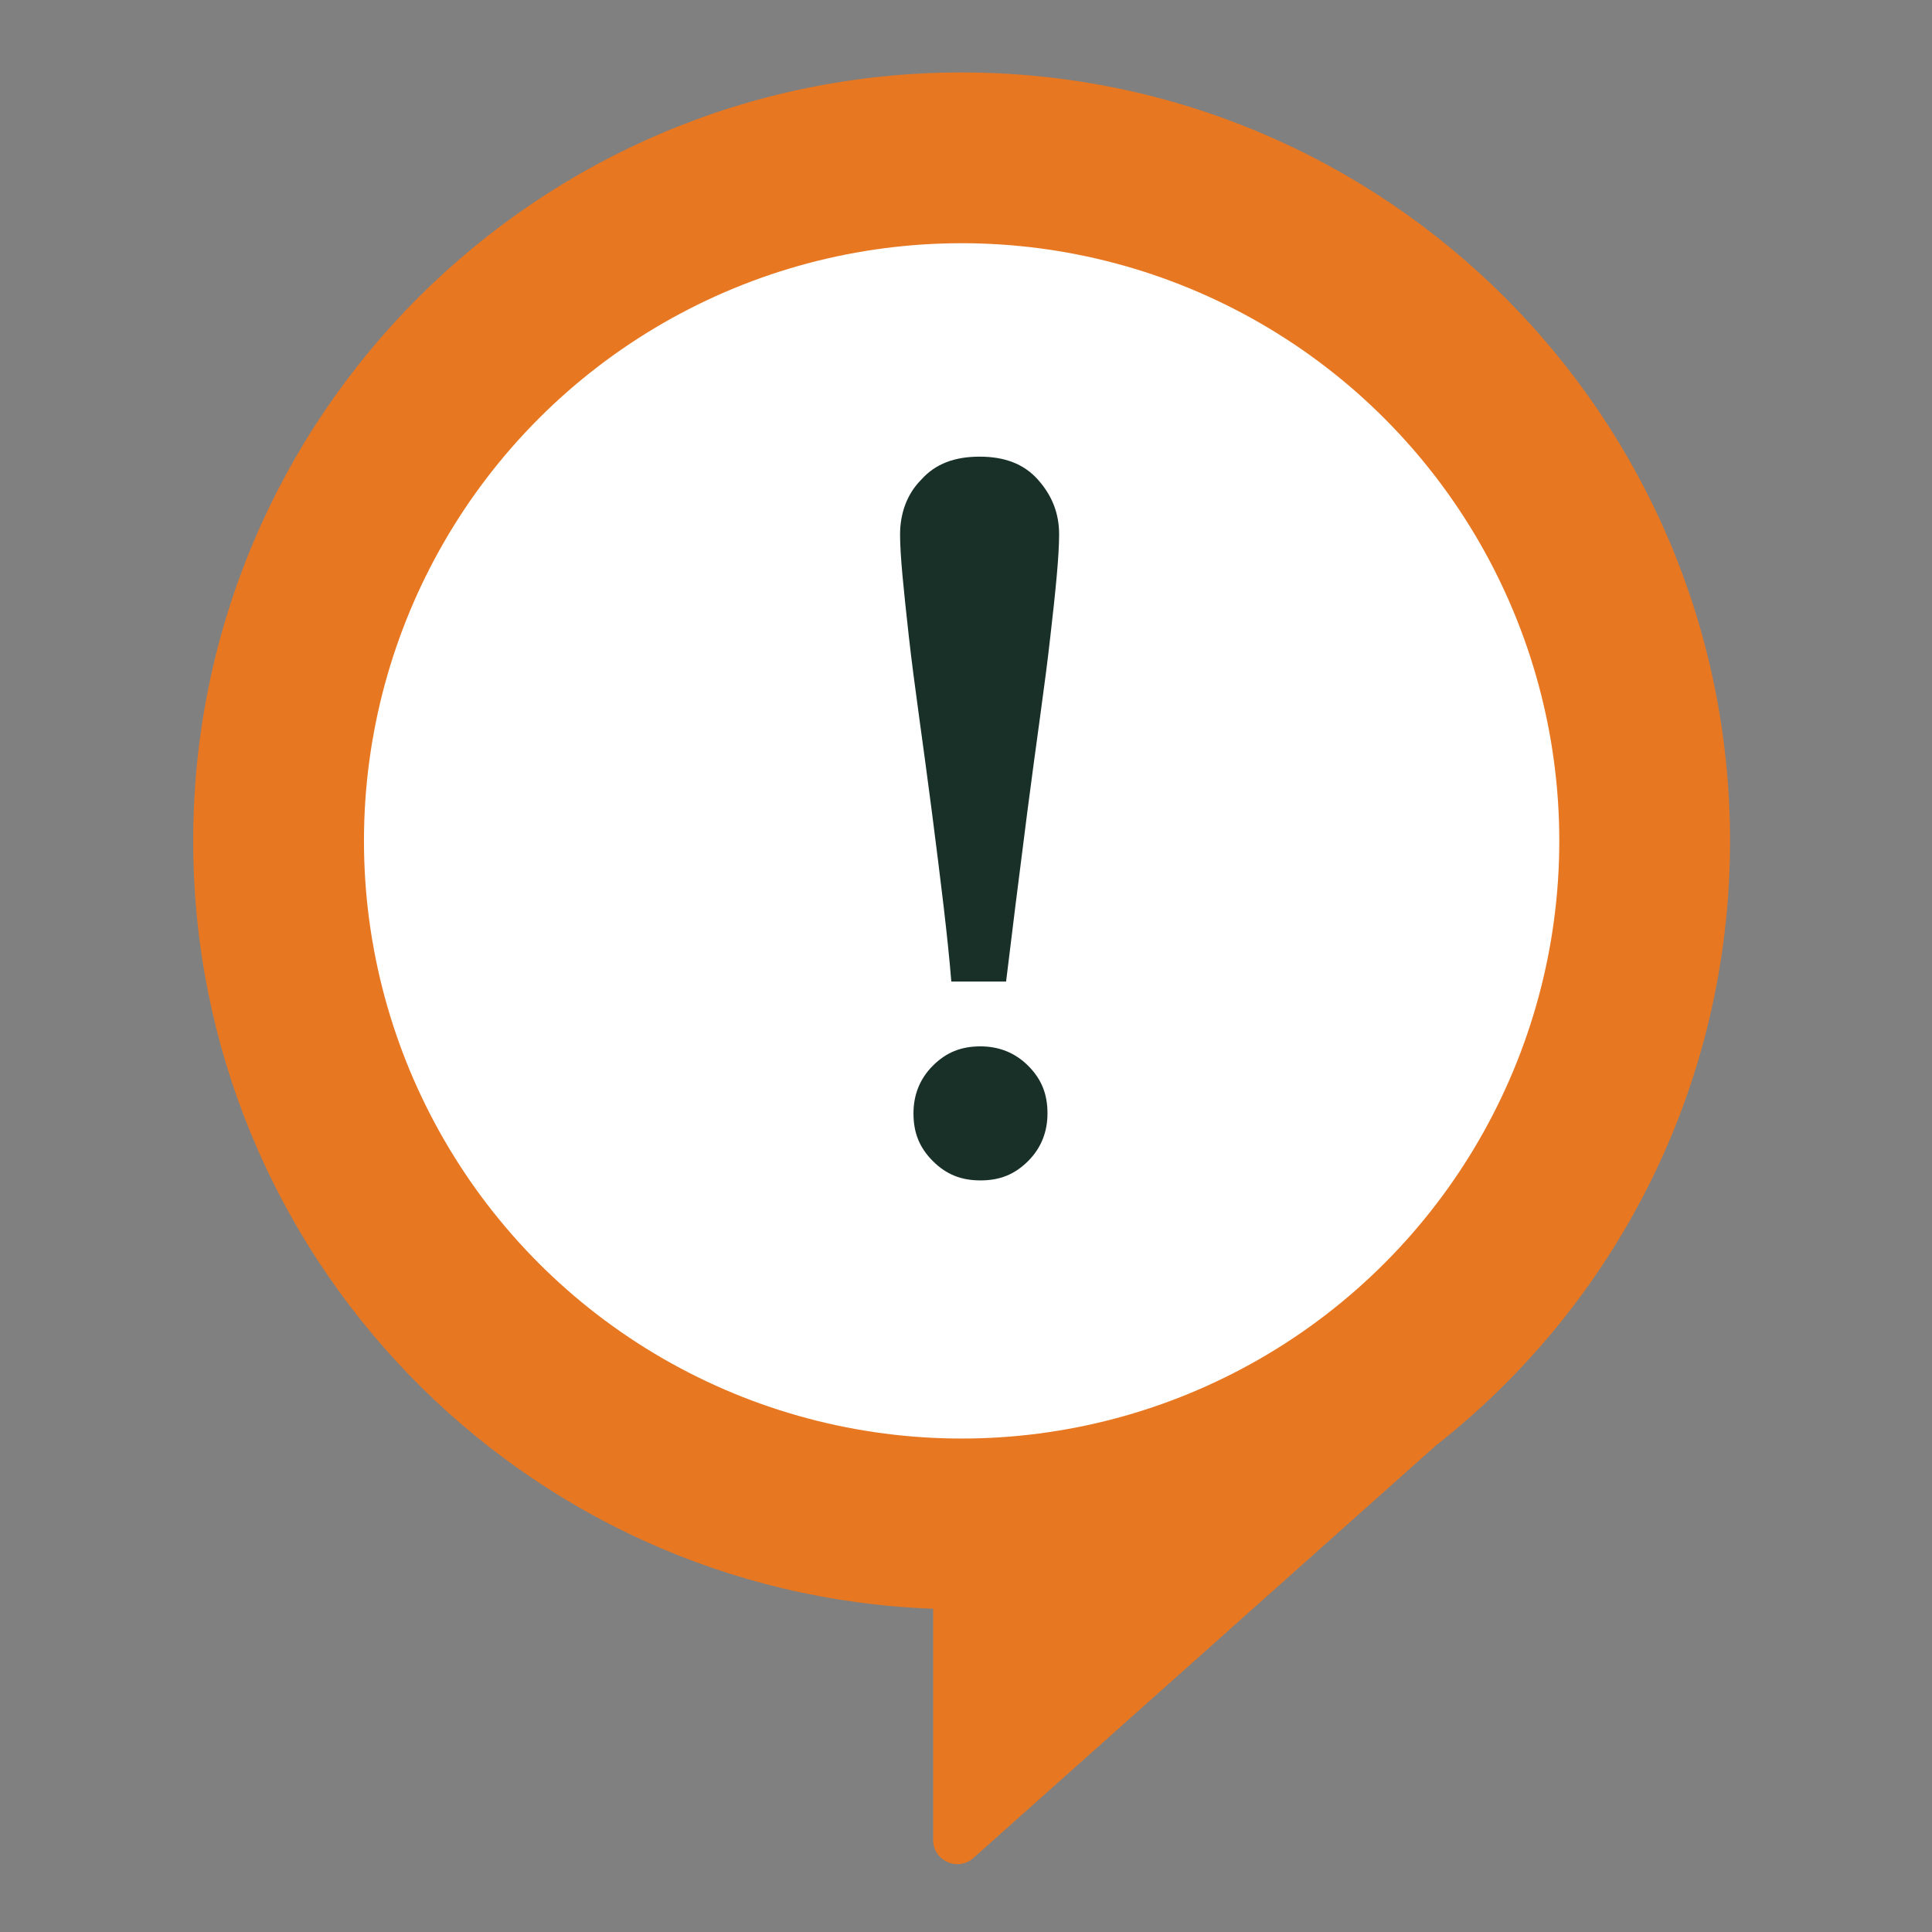 <svg width="80" height="80" viewBox="0 0 80 80" fill="none" xmlns="http://www.w3.org/2000/svg">
<rect x="0" y="0" width="80" height="80" fill="#808080" stroke="none"/>
<path fill-rule="evenodd" clip-rule="evenodd" d="M59.456 59.856C66.873 54.031 71.637 44.981 71.637 34.819C71.637 17.246 57.391 3 39.819 3C22.246 3 8 17.246 8 34.819C8 51.997 21.613 65.996 38.64 66.615V76.19C38.64 77.053 39.661 77.511 40.306 76.936L59.456 59.856Z" fill="#E87722"/>
<circle cx="39.819" cy="34.819" r="24.748" fill="white"/>
<path d="M38.587 33.619C38.221 30.765 37.855 28.35 37.635 26.374C37.416 24.398 37.27 23.008 37.27 22.129C37.27 21.251 37.562 20.446 38.148 19.861C38.733 19.202 39.538 18.909 40.563 18.909C41.587 18.909 42.392 19.202 42.978 19.861C43.563 20.519 43.856 21.251 43.856 22.129C43.856 23.008 43.71 24.471 43.49 26.374C43.271 28.35 42.905 30.765 42.539 33.619C42.173 36.473 41.88 38.815 41.66 40.645H39.392C39.245 38.815 38.953 36.473 38.587 33.619Z" fill="#183028"/>
<path d="M37.825 46.103C37.825 46.904 38.071 47.521 38.626 48.076C39.181 48.631 39.798 48.878 40.6 48.878C41.401 48.878 42.018 48.631 42.573 48.076C43.128 47.521 43.374 46.843 43.374 46.103C43.374 45.301 43.128 44.685 42.573 44.13C42.018 43.575 41.34 43.328 40.6 43.328C39.798 43.328 39.181 43.575 38.626 44.13C38.071 44.685 37.825 45.363 37.825 46.103Z" fill="#183028"/>
</svg>
